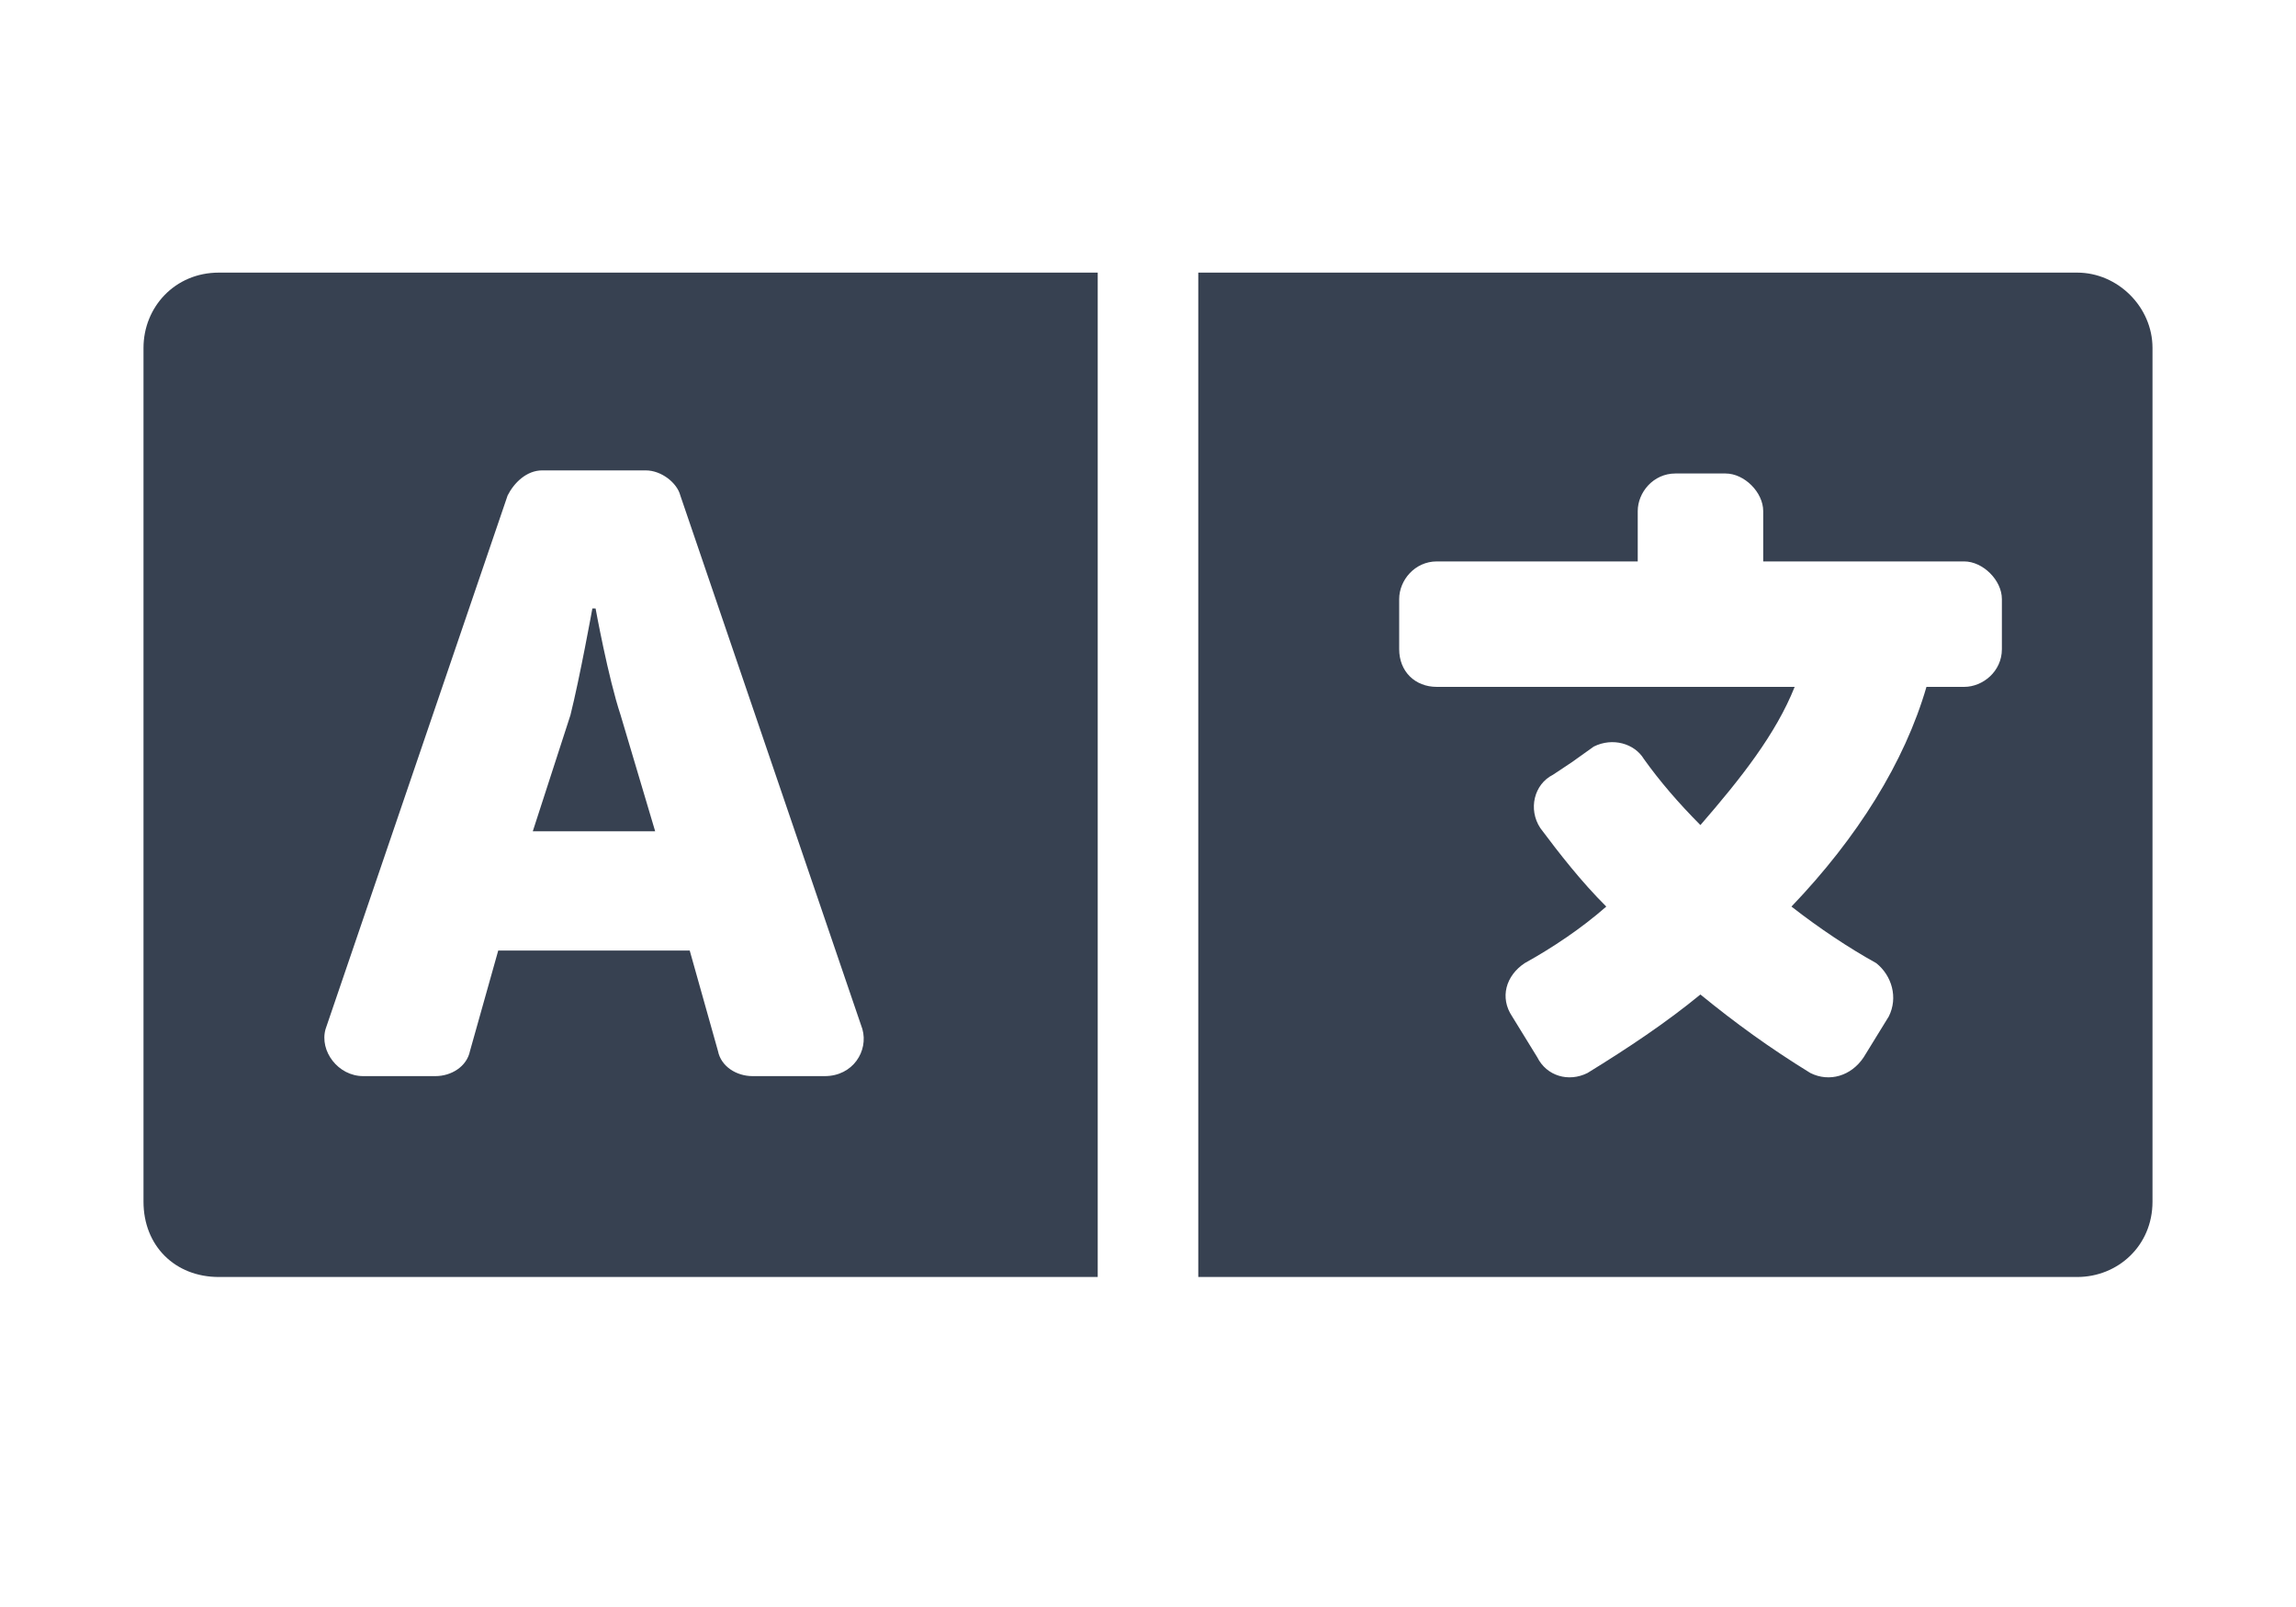 <svg width="20" height="14" viewBox="0 0 20 14" fill="none" xmlns="http://www.w3.org/2000/svg">
<path d="M5.406 6.23L5.707 7.242H4.641L4.969 6.23C5.051 5.902 5.16 5.301 5.16 5.301H5.188C5.188 5.301 5.297 5.902 5.406 6.23ZM18.094 2.375C18.449 2.375 18.75 2.676 18.75 3.031V10.469C18.75 10.852 18.449 11.125 18.094 11.125H10.438V2.375H18.094ZM17.438 5.656V5.219C17.438 5.055 17.273 4.891 17.109 4.891H15.359V4.453C15.359 4.289 15.195 4.125 15.031 4.125H14.594C14.402 4.125 14.266 4.289 14.266 4.453V4.891H12.516C12.324 4.891 12.188 5.055 12.188 5.219V5.656C12.188 5.848 12.324 5.984 12.516 5.984H15.633C15.469 6.395 15.168 6.777 14.812 7.188C14.621 6.996 14.457 6.805 14.32 6.613C14.238 6.477 14.047 6.422 13.883 6.504L13.691 6.641L13.527 6.75C13.363 6.832 13.309 7.051 13.418 7.215C13.582 7.434 13.773 7.68 13.992 7.898C13.773 8.09 13.527 8.254 13.281 8.391C13.117 8.5 13.062 8.691 13.172 8.855L13.391 9.211C13.473 9.375 13.664 9.43 13.828 9.348C14.184 9.129 14.512 8.91 14.812 8.664C15.113 8.91 15.414 9.129 15.77 9.348C15.934 9.43 16.125 9.375 16.234 9.211L16.453 8.855C16.535 8.691 16.48 8.5 16.344 8.391C16.098 8.254 15.852 8.09 15.605 7.898C16.18 7.297 16.59 6.641 16.781 5.984H17.109C17.273 5.984 17.438 5.848 17.438 5.656ZM1.25 3.031C1.25 2.676 1.523 2.375 1.906 2.375H9.562V11.125H1.906C1.523 11.125 1.25 10.852 1.25 10.469V3.031ZM2.836 8.965C2.781 9.156 2.945 9.375 3.164 9.375H3.793C3.93 9.375 4.066 9.293 4.094 9.156L4.34 8.281H6.008L6.254 9.156C6.281 9.293 6.418 9.375 6.555 9.375H7.184C7.43 9.375 7.566 9.156 7.512 8.965L5.926 4.316C5.898 4.207 5.762 4.098 5.625 4.098H4.723C4.586 4.098 4.477 4.207 4.422 4.316L2.836 8.965Z" fill="#374151"/>
</svg>
